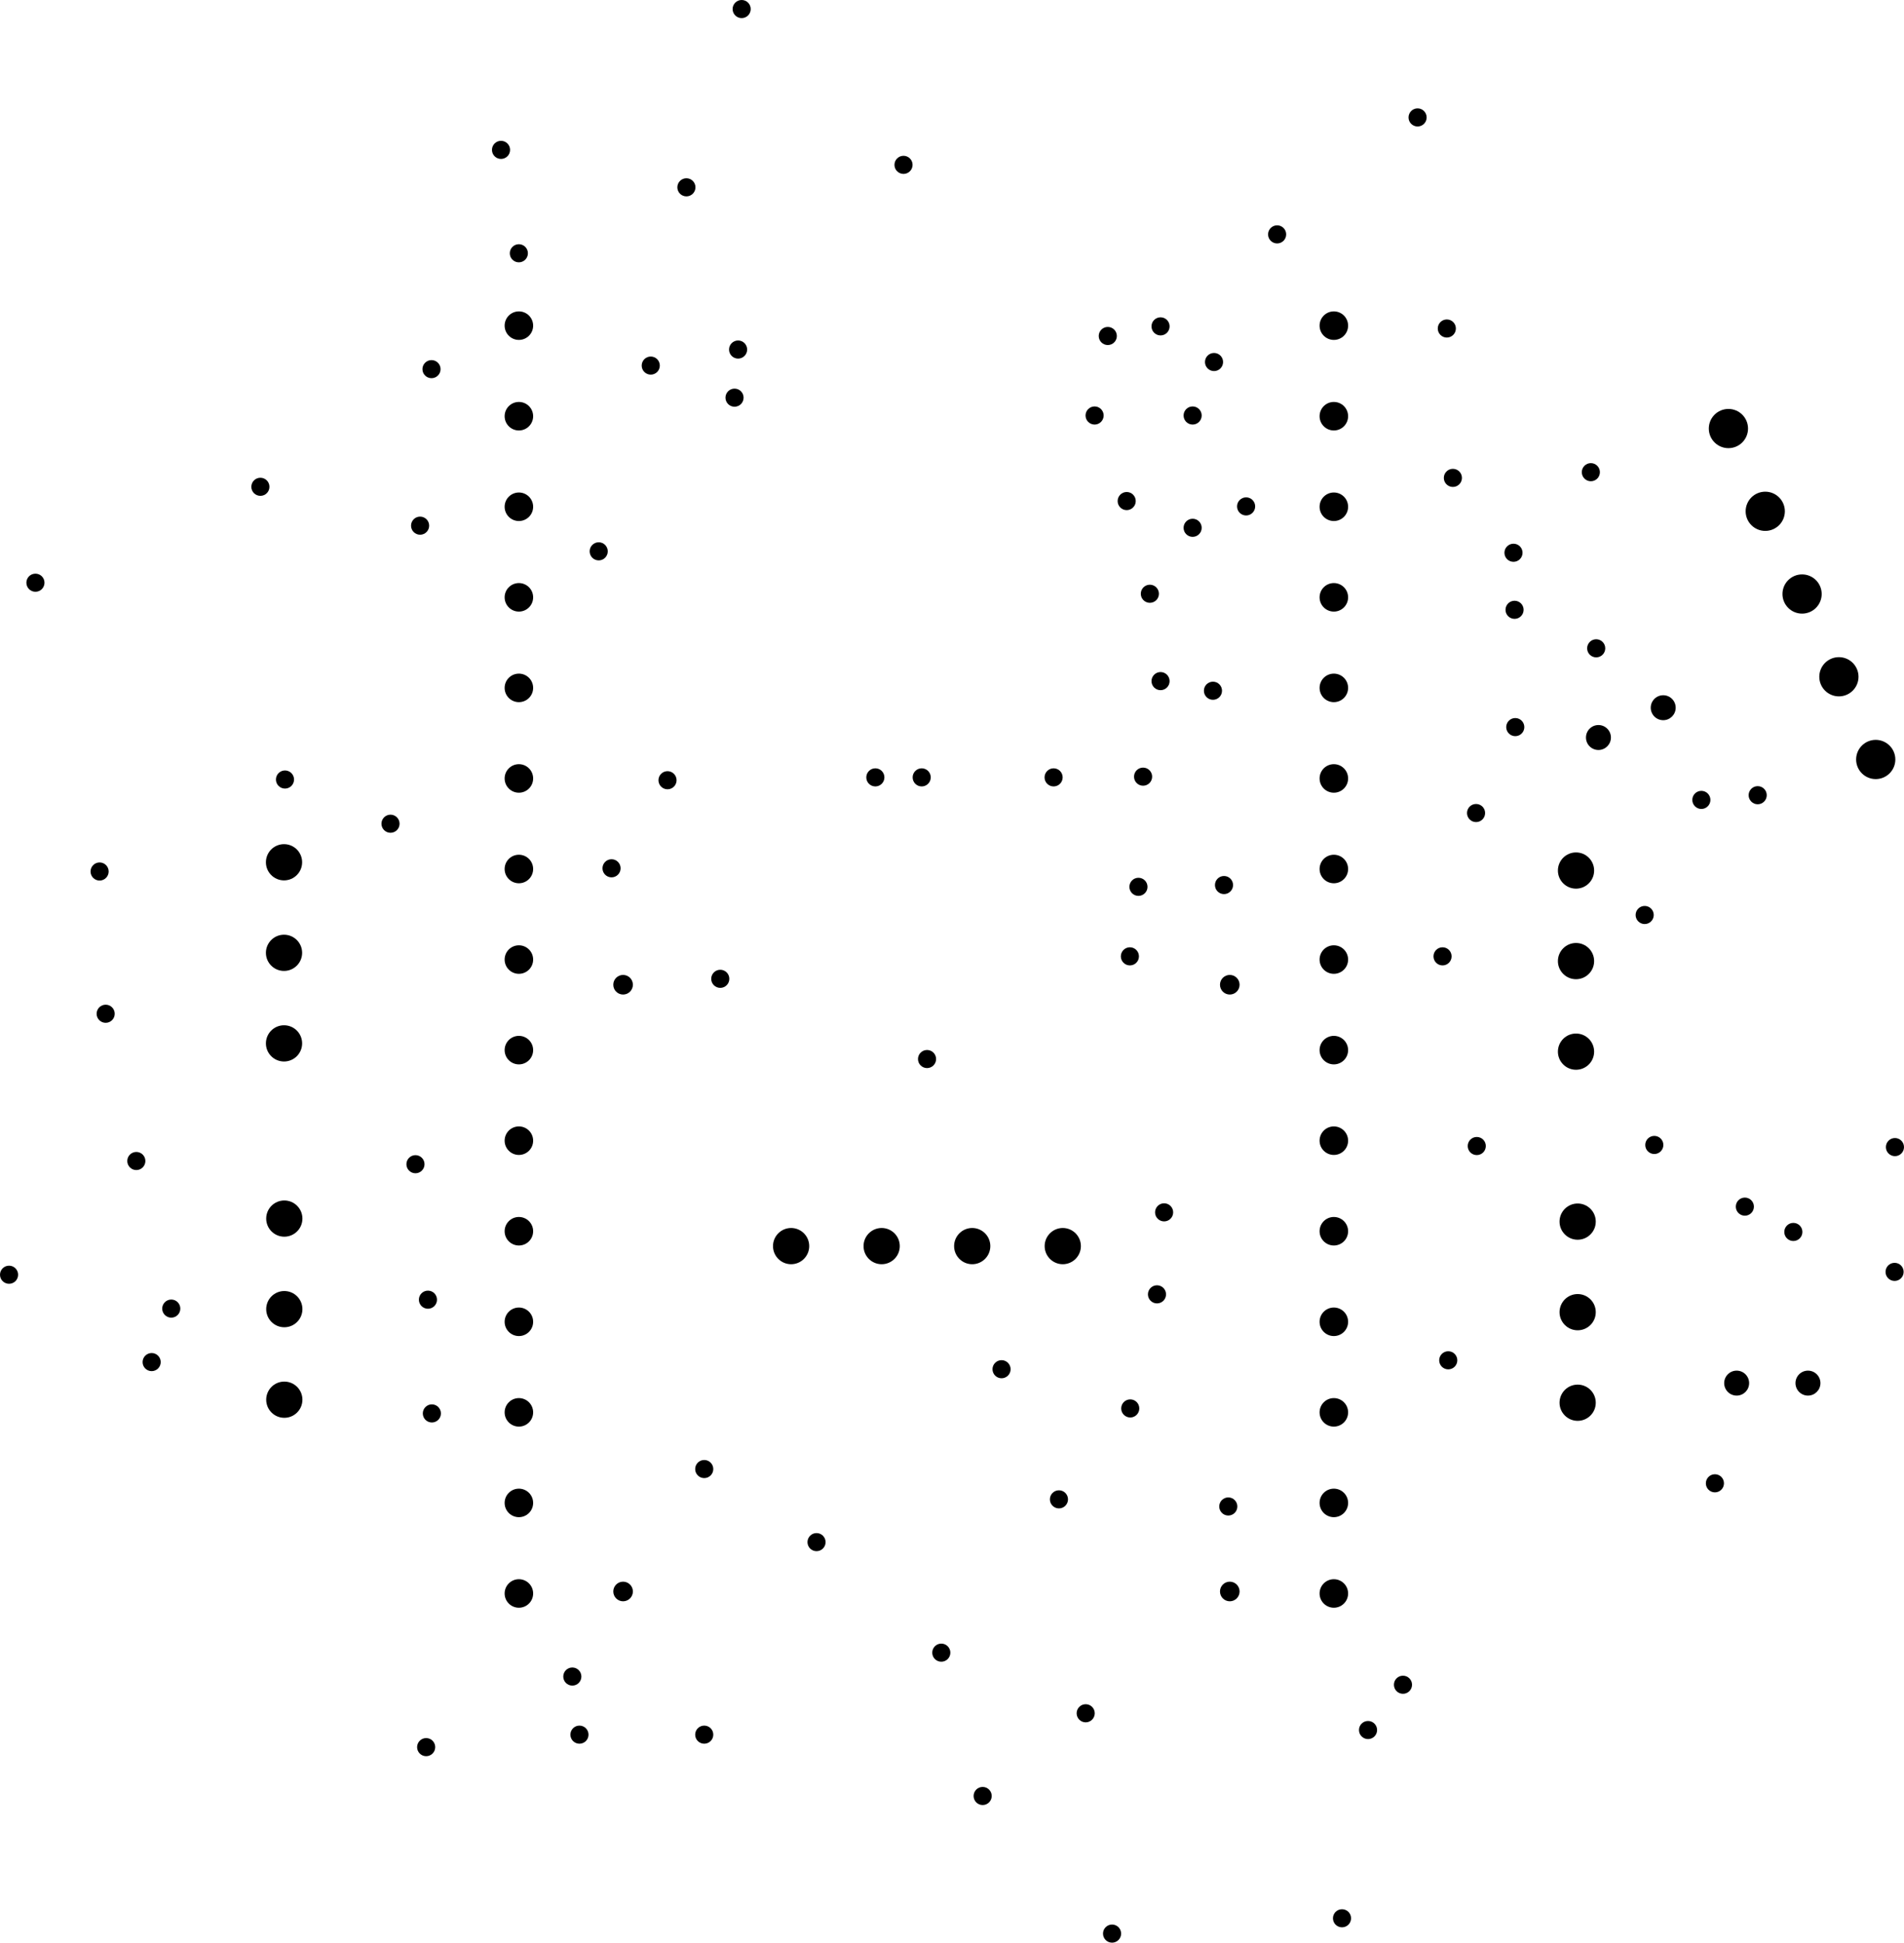 <svg version="1.1" xmlns="http://www.w3.org/2000/svg" xmlns:xlink="http://www.w3.org/1999/xlink" stroke-linecap="round" stroke-linejoin="round" stroke-width="0" fill-rule="evenodd" width="53.408mm" height="54.488mm" viewBox="-13804 1966 53408 54488" id="zL8sPpyibeRBwVfD2MsG"><defs><circle cx="0" cy="0" r="550" id="zL8sPpyibeRBwVfD2MsG_pad-2"/><circle cx="0" cy="0" r="508" id="zL8sPpyibeRBwVfD2MsG_pad-3"/><circle cx="0" cy="0" r="400" id="zL8sPpyibeRBwVfD2MsG_pad-4"/><circle cx="0" cy="0" r="350" id="zL8sPpyibeRBwVfD2MsG_pad-5"/><circle cx="0" cy="0" r="275" id="zL8sPpyibeRBwVfD2MsG_pad-6"/><circle cx="0" cy="0" r="254" id="zL8sPpyibeRBwVfD2MsG_pad-7"/></defs><g transform="translate(0,58420) scale(1,-1)" fill="currentColor" stroke="currentColor"><use xlink:href="#zL8sPpyibeRBwVfD2MsG_pad-2" x="34679" y="44434"/><use xlink:href="#zL8sPpyibeRBwVfD2MsG_pad-2" x="38811" y="35152"/><use xlink:href="#zL8sPpyibeRBwVfD2MsG_pad-2" x="35712" y="42113"/><use xlink:href="#zL8sPpyibeRBwVfD2MsG_pad-2" x="36745" y="39793"/><use xlink:href="#zL8sPpyibeRBwVfD2MsG_pad-2" x="37778" y="37472"/><use xlink:href="#zL8sPpyibeRBwVfD2MsG_pad-3" x="-5837" y="32269"/><use xlink:href="#zL8sPpyibeRBwVfD2MsG_pad-3" x="13467" y="21503"/><use xlink:href="#zL8sPpyibeRBwVfD2MsG_pad-3" x="16007" y="21503"/><use xlink:href="#zL8sPpyibeRBwVfD2MsG_pad-3" x="-5829" y="17195"/><use xlink:href="#zL8sPpyibeRBwVfD2MsG_pad-3" x="-5829" y="19735"/><use xlink:href="#zL8sPpyibeRBwVfD2MsG_pad-3" x="-5829" y="22275"/><use xlink:href="#zL8sPpyibeRBwVfD2MsG_pad-3" x="30450" y="17110"/><use xlink:href="#zL8sPpyibeRBwVfD2MsG_pad-3" x="30450" y="19650"/><use xlink:href="#zL8sPpyibeRBwVfD2MsG_pad-3" x="30450" y="22190"/><use xlink:href="#zL8sPpyibeRBwVfD2MsG_pad-3" x="-5837" y="29729"/><use xlink:href="#zL8sPpyibeRBwVfD2MsG_pad-3" x="-5837" y="27189"/><use xlink:href="#zL8sPpyibeRBwVfD2MsG_pad-3" x="30404" y="26957"/><use xlink:href="#zL8sPpyibeRBwVfD2MsG_pad-3" x="30404" y="29497"/><use xlink:href="#zL8sPpyibeRBwVfD2MsG_pad-3" x="30404" y="32037"/><use xlink:href="#zL8sPpyibeRBwVfD2MsG_pad-3" x="8387" y="21503"/><use xlink:href="#zL8sPpyibeRBwVfD2MsG_pad-3" x="10927" y="21503"/><use xlink:href="#zL8sPpyibeRBwVfD2MsG_pad-4" x="751" y="21920"/><use xlink:href="#zL8sPpyibeRBwVfD2MsG_pad-4" x="23611" y="14300"/><use xlink:href="#zL8sPpyibeRBwVfD2MsG_pad-4" x="751" y="24460"/><use xlink:href="#zL8sPpyibeRBwVfD2MsG_pad-4" x="751" y="27000"/><use xlink:href="#zL8sPpyibeRBwVfD2MsG_pad-4" x="751" y="29540"/><use xlink:href="#zL8sPpyibeRBwVfD2MsG_pad-4" x="751" y="32080"/><use xlink:href="#zL8sPpyibeRBwVfD2MsG_pad-4" x="751" y="34620"/><use xlink:href="#zL8sPpyibeRBwVfD2MsG_pad-4" x="751" y="37160"/><use xlink:href="#zL8sPpyibeRBwVfD2MsG_pad-4" x="751" y="39700"/><use xlink:href="#zL8sPpyibeRBwVfD2MsG_pad-4" x="751" y="42240"/><use xlink:href="#zL8sPpyibeRBwVfD2MsG_pad-4" x="751" y="44780"/><use xlink:href="#zL8sPpyibeRBwVfD2MsG_pad-4" x="751" y="47320"/><use xlink:href="#zL8sPpyibeRBwVfD2MsG_pad-4" x="751" y="16840"/><use xlink:href="#zL8sPpyibeRBwVfD2MsG_pad-4" x="23611" y="11760"/><use xlink:href="#zL8sPpyibeRBwVfD2MsG_pad-4" x="23611" y="16840"/><use xlink:href="#zL8sPpyibeRBwVfD2MsG_pad-4" x="23611" y="19380"/><use xlink:href="#zL8sPpyibeRBwVfD2MsG_pad-4" x="23611" y="21920"/><use xlink:href="#zL8sPpyibeRBwVfD2MsG_pad-4" x="23611" y="24460"/><use xlink:href="#zL8sPpyibeRBwVfD2MsG_pad-4" x="23611" y="27000"/><use xlink:href="#zL8sPpyibeRBwVfD2MsG_pad-4" x="23611" y="29540"/><use xlink:href="#zL8sPpyibeRBwVfD2MsG_pad-4" x="23611" y="32080"/><use xlink:href="#zL8sPpyibeRBwVfD2MsG_pad-4" x="23611" y="34620"/><use xlink:href="#zL8sPpyibeRBwVfD2MsG_pad-4" x="23611" y="37160"/><use xlink:href="#zL8sPpyibeRBwVfD2MsG_pad-4" x="23611" y="39700"/><use xlink:href="#zL8sPpyibeRBwVfD2MsG_pad-4" x="23611" y="42240"/><use xlink:href="#zL8sPpyibeRBwVfD2MsG_pad-4" x="23611" y="44780"/><use xlink:href="#zL8sPpyibeRBwVfD2MsG_pad-4" x="23611" y="47320"/><use xlink:href="#zL8sPpyibeRBwVfD2MsG_pad-4" x="751" y="11760"/><use xlink:href="#zL8sPpyibeRBwVfD2MsG_pad-4" x="751" y="14300"/><use xlink:href="#zL8sPpyibeRBwVfD2MsG_pad-4" x="751" y="19380"/><use xlink:href="#zL8sPpyibeRBwVfD2MsG_pad-5" x="34910" y="17660"/><use xlink:href="#zL8sPpyibeRBwVfD2MsG_pad-5" x="31033" y="35768"/><use xlink:href="#zL8sPpyibeRBwVfD2MsG_pad-5" x="32850" y="36604"/><use xlink:href="#zL8sPpyibeRBwVfD2MsG_pad-5" x="36910" y="17660"/><use xlink:href="#zL8sPpyibeRBwVfD2MsG_pad-6" x="3674" y="28834"/><use xlink:href="#zL8sPpyibeRBwVfD2MsG_pad-6" x="20692" y="11816"/><use xlink:href="#zL8sPpyibeRBwVfD2MsG_pad-6" x="20692" y="28834"/><use xlink:href="#zL8sPpyibeRBwVfD2MsG_pad-6" x="3674" y="11816"/><use xlink:href="#zL8sPpyibeRBwVfD2MsG_pad-7" x="20250" y="46300"/><use xlink:href="#zL8sPpyibeRBwVfD2MsG_pad-7" x="18850" y="22450"/><use xlink:href="#zL8sPpyibeRBwVfD2MsG_pad-7" x="18650" y="20150"/><use xlink:href="#zL8sPpyibeRBwVfD2MsG_pad-7" x="-11010" y="32010"/><use xlink:href="#zL8sPpyibeRBwVfD2MsG_pad-7" x="16650" y="8400"/><use xlink:href="#zL8sPpyibeRBwVfD2MsG_pad-7" x="11540" y="51830"/><use xlink:href="#zL8sPpyibeRBwVfD2MsG_pad-7" x="18260" y="34670"/><use xlink:href="#zL8sPpyibeRBwVfD2MsG_pad-7" x="12050" y="34650"/><use xlink:href="#zL8sPpyibeRBwVfD2MsG_pad-7" x="15750" y="34650"/><use xlink:href="#zL8sPpyibeRBwVfD2MsG_pad-7" x="33920" y="34018"/><use xlink:href="#zL8sPpyibeRBwVfD2MsG_pad-7" x="28650" y="40950"/><use xlink:href="#zL8sPpyibeRBwVfD2MsG_pad-7" x="18750" y="37350"/><use xlink:href="#zL8sPpyibeRBwVfD2MsG_pad-7" x="28680" y="39350"/><use xlink:href="#zL8sPpyibeRBwVfD2MsG_pad-7" x="-2850" y="33350"/><use xlink:href="#zL8sPpyibeRBwVfD2MsG_pad-7" x="18130" y="31580"/><use xlink:href="#zL8sPpyibeRBwVfD2MsG_pad-7" x="39350" y="24280"/><use xlink:href="#zL8sPpyibeRBwVfD2MsG_pad-7" x="17800" y="42400"/><use xlink:href="#zL8sPpyibeRBwVfD2MsG_pad-7" x="16900" y="44800"/><use xlink:href="#zL8sPpyibeRBwVfD2MsG_pad-7" x="5450" y="51200"/><use xlink:href="#zL8sPpyibeRBwVfD2MsG_pad-7" x="26780" y="47240"/><use xlink:href="#zL8sPpyibeRBwVfD2MsG_pad-7" x="25960" y="53160"/><use xlink:href="#zL8sPpyibeRBwVfD2MsG_pad-7" x="250" y="52250"/><use xlink:href="#zL8sPpyibeRBwVfD2MsG_pad-7" x="28700" y="36060"/><use xlink:href="#zL8sPpyibeRBwVfD2MsG_pad-7" x="22020" y="49880"/><use xlink:href="#zL8sPpyibeRBwVfD2MsG_pad-7" x="27620" y="24310"/><use xlink:href="#zL8sPpyibeRBwVfD2MsG_pad-7" x="-6500" y="42800"/><use xlink:href="#zL8sPpyibeRBwVfD2MsG_pad-7" x="12200" y="26750"/><use xlink:href="#zL8sPpyibeRBwVfD2MsG_pad-7" x="-1690" y="16810"/><use xlink:href="#zL8sPpyibeRBwVfD2MsG_pad-7" x="7000" y="56200"/><use xlink:href="#zL8sPpyibeRBwVfD2MsG_pad-7" x="-12810" y="40110"/><use xlink:href="#zL8sPpyibeRBwVfD2MsG_pad-7" x="34300" y="14850"/><use xlink:href="#zL8sPpyibeRBwVfD2MsG_pad-7" x="39340" y="20780"/><use xlink:href="#zL8sPpyibeRBwVfD2MsG_pad-7" x="21150" y="42250"/><use xlink:href="#zL8sPpyibeRBwVfD2MsG_pad-7" x="-9550" y="18250"/><use xlink:href="#zL8sPpyibeRBwVfD2MsG_pad-7" x="14290" y="18050"/><use xlink:href="#zL8sPpyibeRBwVfD2MsG_pad-7" x="20650" y="14200"/><use xlink:href="#zL8sPpyibeRBwVfD2MsG_pad-7" x="24570" y="7930"/><use xlink:href="#zL8sPpyibeRBwVfD2MsG_pad-7" x="25550" y="9200"/><use xlink:href="#zL8sPpyibeRBwVfD2MsG_pad-7" x="5950" y="15250"/><use xlink:href="#zL8sPpyibeRBwVfD2MsG_pad-7" x="20530" y="31630"/><use xlink:href="#zL8sPpyibeRBwVfD2MsG_pad-7" x="26950" y="43050"/><use xlink:href="#zL8sPpyibeRBwVfD2MsG_pad-7" x="17890" y="29630"/><use xlink:href="#zL8sPpyibeRBwVfD2MsG_pad-7" x="30820" y="43210"/><use xlink:href="#zL8sPpyibeRBwVfD2MsG_pad-7" x="-1800" y="20000"/><use xlink:href="#zL8sPpyibeRBwVfD2MsG_pad-7" x="-10840" y="28020"/><use xlink:href="#zL8sPpyibeRBwVfD2MsG_pad-7" x="-9980" y="23890"/><use xlink:href="#zL8sPpyibeRBwVfD2MsG_pad-7" x="-5810" y="34590"/><use xlink:href="#zL8sPpyibeRBwVfD2MsG_pad-7" x="-2020" y="41710"/><use xlink:href="#zL8sPpyibeRBwVfD2MsG_pad-7" x="-1700" y="46100"/><use xlink:href="#zL8sPpyibeRBwVfD2MsG_pad-7" x="32330" y="30790"/><use xlink:href="#zL8sPpyibeRBwVfD2MsG_pad-7" x="32600" y="24340"/><use xlink:href="#zL8sPpyibeRBwVfD2MsG_pad-7" x="6900" y="46650"/><use xlink:href="#zL8sPpyibeRBwVfD2MsG_pad-7" x="17390" y="2220"/><use xlink:href="#zL8sPpyibeRBwVfD2MsG_pad-7" x="13760" y="6080"/><use xlink:href="#zL8sPpyibeRBwVfD2MsG_pad-7" x="20220" y="37080"/><use xlink:href="#zL8sPpyibeRBwVfD2MsG_pad-7" x="30970" y="38270"/><use xlink:href="#zL8sPpyibeRBwVfD2MsG_pad-7" x="23840" y="2650"/><use xlink:href="#zL8sPpyibeRBwVfD2MsG_pad-7" x="36500" y="21900"/><use xlink:href="#zL8sPpyibeRBwVfD2MsG_pad-7" x="6400" y="29000"/><use xlink:href="#zL8sPpyibeRBwVfD2MsG_pad-7" x="-9000" y="19750"/><use xlink:href="#zL8sPpyibeRBwVfD2MsG_pad-7" x="4920" y="34570"/><use xlink:href="#zL8sPpyibeRBwVfD2MsG_pad-7" x="10750" y="34650"/><use xlink:href="#zL8sPpyibeRBwVfD2MsG_pad-7" x="2250" y="9430"/><use xlink:href="#zL8sPpyibeRBwVfD2MsG_pad-7" x="750" y="49350"/><use xlink:href="#zL8sPpyibeRBwVfD2MsG_pad-7" x="4450" y="46200"/><use xlink:href="#zL8sPpyibeRBwVfD2MsG_pad-7" x="19650" y="44800"/><use xlink:href="#zL8sPpyibeRBwVfD2MsG_pad-7" x="19650" y="41650"/><use xlink:href="#zL8sPpyibeRBwVfD2MsG_pad-7" x="-2150" y="23800"/><use xlink:href="#zL8sPpyibeRBwVfD2MsG_pad-7" x="18750" y="47300"/><use xlink:href="#zL8sPpyibeRBwVfD2MsG_pad-7" x="3350" y="32100"/><use xlink:href="#zL8sPpyibeRBwVfD2MsG_pad-7" x="17270" y="47030"/><use xlink:href="#zL8sPpyibeRBwVfD2MsG_pad-7" x="26820" y="18300"/><use xlink:href="#zL8sPpyibeRBwVfD2MsG_pad-7" x="2990" y="40990"/><use xlink:href="#zL8sPpyibeRBwVfD2MsG_pad-7" x="35140" y="22610"/><use xlink:href="#zL8sPpyibeRBwVfD2MsG_pad-7" x="9100" y="13200"/><use xlink:href="#zL8sPpyibeRBwVfD2MsG_pad-7" x="-13550" y="20700"/><use xlink:href="#zL8sPpyibeRBwVfD2MsG_pad-7" x="6800" y="45300"/><use xlink:href="#zL8sPpyibeRBwVfD2MsG_pad-7" x="18450" y="39800"/><use xlink:href="#zL8sPpyibeRBwVfD2MsG_pad-7" x="15900" y="14400"/><use xlink:href="#zL8sPpyibeRBwVfD2MsG_pad-7" x="26660" y="29630"/><use xlink:href="#zL8sPpyibeRBwVfD2MsG_pad-7" x="27600" y="33650"/><use xlink:href="#zL8sPpyibeRBwVfD2MsG_pad-7" x="17900" y="16950"/><use xlink:href="#zL8sPpyibeRBwVfD2MsG_pad-7" x="12600" y="10100"/><use xlink:href="#zL8sPpyibeRBwVfD2MsG_pad-7" x="5950" y="7800"/><use xlink:href="#zL8sPpyibeRBwVfD2MsG_pad-7" x="2450" y="7800"/><use xlink:href="#zL8sPpyibeRBwVfD2MsG_pad-7" x="-1850" y="7450"/><use xlink:href="#zL8sPpyibeRBwVfD2MsG_pad-7" x="35500" y="34150"/></g></svg>